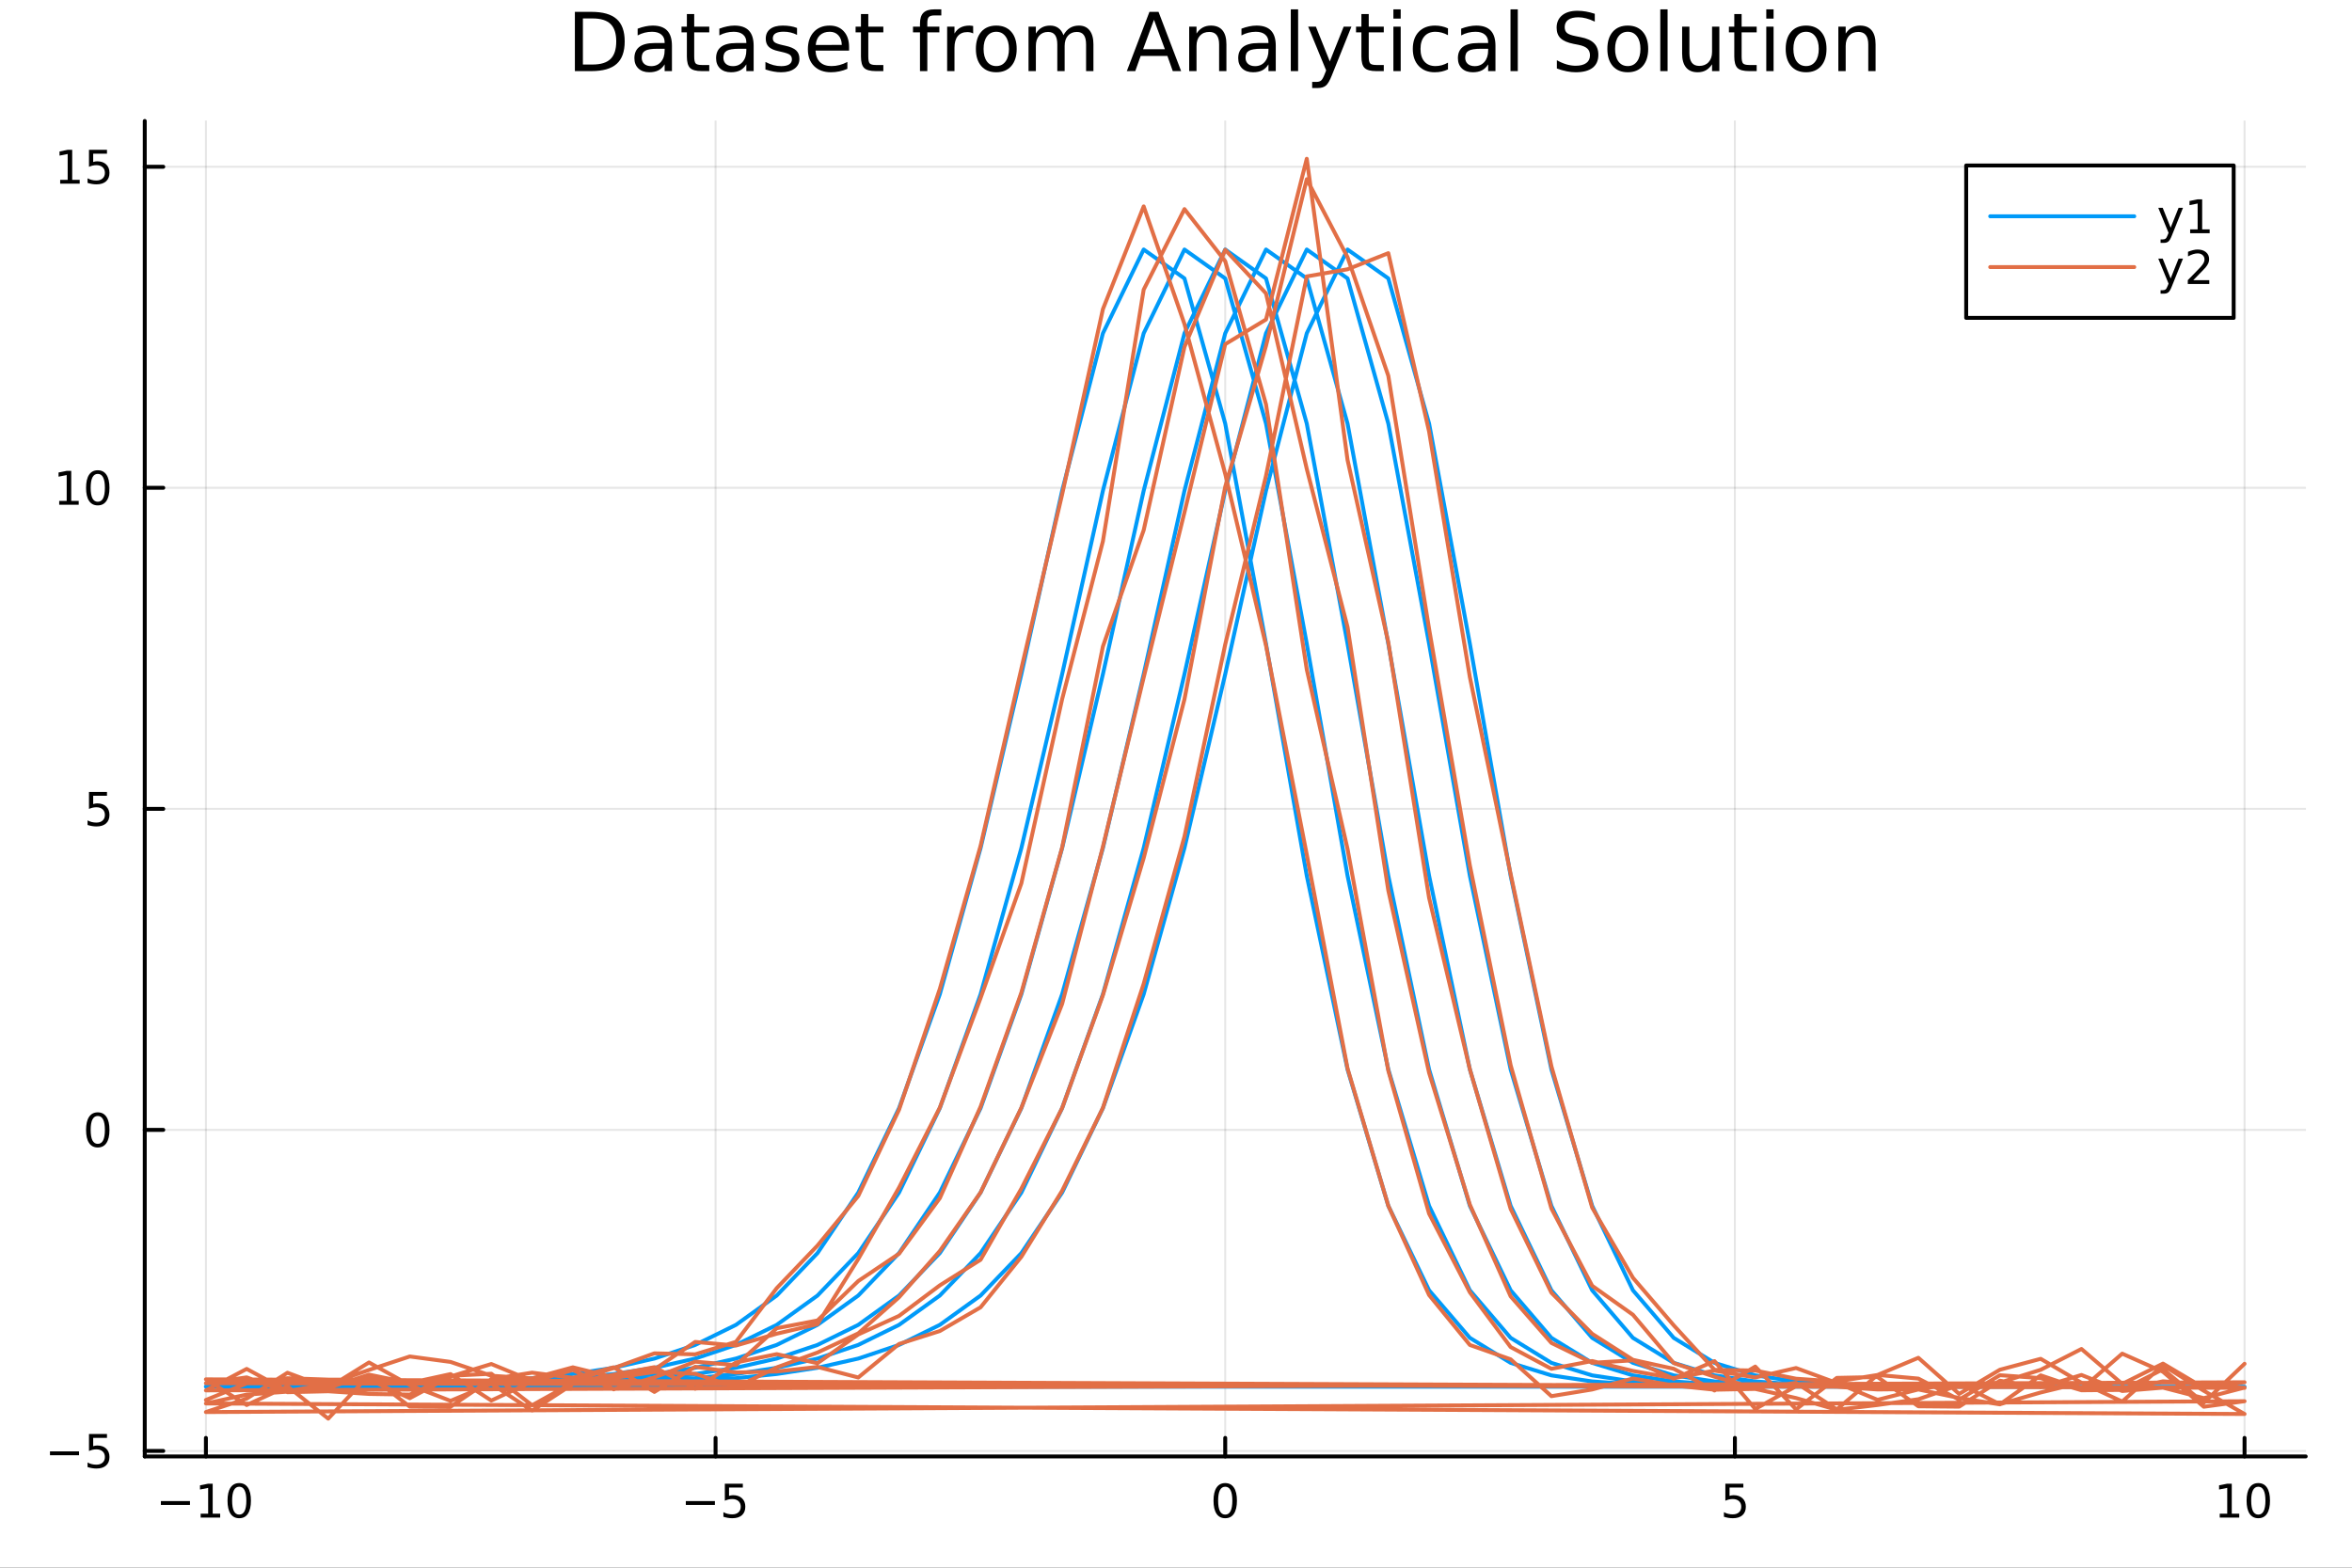 <?xml version="1.0" encoding="utf-8"?>
<svg xmlns="http://www.w3.org/2000/svg" xmlns:xlink="http://www.w3.org/1999/xlink" width="600" height="400" viewBox="0 0 2400 1600">
<rect x="0" y="0" width="2400" height="1600" fill="#333333" stroke="none"/>
<defs>
  <clipPath id="clip750">
    <rect x="0" y="0" width="2400" height="1600"/>
  </clipPath>
</defs>
<path clip-path="url(#clip750)" d="M0 1600 L2400 1600 L2400 0 L0 0  Z" fill="#ffffff" fill-rule="evenodd" fill-opacity="1"/>
<defs>
  <clipPath id="clip751">
    <rect x="480" y="0" width="1681" height="1600"/>
  </clipPath>
</defs>
<path clip-path="url(#clip750)" d="M147.709 1486.45 L2352.76 1486.45 L2352.76 123.472 L147.709 123.472  Z" fill="#ffffff" fill-rule="evenodd" fill-opacity="1"/>
<defs>
  <clipPath id="clip752">
    <rect x="147" y="123" width="2206" height="1364"/>
  </clipPath>
</defs>
<polyline clip-path="url(#clip752)" style="stroke:#000000; stroke-linecap:round; stroke-linejoin:round; stroke-width:2; stroke-opacity:0.1; fill:none" points="210.116,1486.45 210.116,123.472 "/>
<polyline clip-path="url(#clip752)" style="stroke:#000000; stroke-linecap:round; stroke-linejoin:round; stroke-width:2; stroke-opacity:0.1; fill:none" points="730.175,1486.45 730.175,123.472 "/>
<polyline clip-path="url(#clip752)" style="stroke:#000000; stroke-linecap:round; stroke-linejoin:round; stroke-width:2; stroke-opacity:0.1; fill:none" points="1250.23,1486.45 1250.23,123.472 "/>
<polyline clip-path="url(#clip752)" style="stroke:#000000; stroke-linecap:round; stroke-linejoin:round; stroke-width:2; stroke-opacity:0.1; fill:none" points="1770.29,1486.45 1770.29,123.472 "/>
<polyline clip-path="url(#clip752)" style="stroke:#000000; stroke-linecap:round; stroke-linejoin:round; stroke-width:2; stroke-opacity:0.1; fill:none" points="2290.35,1486.45 2290.35,123.472 "/>
<polyline clip-path="url(#clip750)" style="stroke:#000000; stroke-linecap:round; stroke-linejoin:round; stroke-width:4; stroke-opacity:1; fill:none" points="147.709,1486.45 2352.76,1486.45 "/>
<polyline clip-path="url(#clip750)" style="stroke:#000000; stroke-linecap:round; stroke-linejoin:round; stroke-width:4; stroke-opacity:1; fill:none" points="210.116,1486.45 210.116,1467.55 "/>
<polyline clip-path="url(#clip750)" style="stroke:#000000; stroke-linecap:round; stroke-linejoin:round; stroke-width:4; stroke-opacity:1; fill:none" points="730.175,1486.45 730.175,1467.55 "/>
<polyline clip-path="url(#clip750)" style="stroke:#000000; stroke-linecap:round; stroke-linejoin:round; stroke-width:4; stroke-opacity:1; fill:none" points="1250.23,1486.45 1250.23,1467.55 "/>
<polyline clip-path="url(#clip750)" style="stroke:#000000; stroke-linecap:round; stroke-linejoin:round; stroke-width:4; stroke-opacity:1; fill:none" points="1770.29,1486.45 1770.29,1467.55 "/>
<polyline clip-path="url(#clip750)" style="stroke:#000000; stroke-linecap:round; stroke-linejoin:round; stroke-width:4; stroke-opacity:1; fill:none" points="2290.35,1486.45 2290.35,1467.55 "/>
<path clip-path="url(#clip750)" d="M164.179 1532.02 L193.855 1532.02 L193.855 1535.95 L164.179 1535.95 L164.179 1532.02 Z" fill="#000000" fill-rule="nonzero" fill-opacity="1" /><path clip-path="url(#clip750)" d="M204.758 1544.91 L212.396 1544.91 L212.396 1518.55 L204.086 1520.21 L204.086 1515.95 L212.35 1514.29 L217.026 1514.29 L217.026 1544.91 L224.665 1544.91 L224.665 1548.85 L204.758 1548.85 L204.758 1544.91 Z" fill="#000000" fill-rule="nonzero" fill-opacity="1" /><path clip-path="url(#clip750)" d="M244.109 1517.37 Q240.498 1517.37 238.669 1520.93 Q236.864 1524.47 236.864 1531.6 Q236.864 1538.71 238.669 1542.27 Q240.498 1545.82 244.109 1545.82 Q247.743 1545.82 249.549 1542.27 Q251.378 1538.71 251.378 1531.6 Q251.378 1524.47 249.549 1520.93 Q247.743 1517.37 244.109 1517.37 M244.109 1513.66 Q249.919 1513.66 252.975 1518.27 Q256.054 1522.85 256.054 1531.6 Q256.054 1540.33 252.975 1544.94 Q249.919 1549.52 244.109 1549.52 Q238.299 1549.52 235.22 1544.94 Q232.165 1540.33 232.165 1531.6 Q232.165 1522.85 235.22 1518.27 Q238.299 1513.66 244.109 1513.66 Z" fill="#000000" fill-rule="nonzero" fill-opacity="1" /><path clip-path="url(#clip750)" d="M699.816 1532.02 L729.492 1532.02 L729.492 1535.95 L699.816 1535.95 L699.816 1532.02 Z" fill="#000000" fill-rule="nonzero" fill-opacity="1" /><path clip-path="url(#clip750)" d="M739.63 1514.29 L757.987 1514.29 L757.987 1518.22 L743.913 1518.22 L743.913 1526.7 Q744.931 1526.35 745.95 1526.19 Q746.968 1526 747.987 1526 Q753.774 1526 757.154 1529.17 Q760.533 1532.34 760.533 1537.76 Q760.533 1543.34 757.061 1546.44 Q753.589 1549.52 747.269 1549.52 Q745.093 1549.52 742.825 1549.15 Q740.58 1548.78 738.172 1548.04 L738.172 1543.34 Q740.255 1544.47 742.478 1545.03 Q744.7 1545.58 747.177 1545.58 Q751.181 1545.58 753.519 1543.48 Q755.857 1541.37 755.857 1537.76 Q755.857 1534.15 753.519 1532.04 Q751.181 1529.94 747.177 1529.94 Q745.302 1529.94 743.427 1530.35 Q741.575 1530.77 739.63 1531.65 L739.63 1514.29 Z" fill="#000000" fill-rule="nonzero" fill-opacity="1" /><path clip-path="url(#clip750)" d="M1250.23 1517.37 Q1246.62 1517.37 1244.79 1520.93 Q1242.99 1524.47 1242.99 1531.6 Q1242.99 1538.71 1244.79 1542.27 Q1246.62 1545.82 1250.23 1545.82 Q1253.87 1545.82 1255.67 1542.27 Q1257.5 1538.71 1257.5 1531.6 Q1257.5 1524.47 1255.67 1520.93 Q1253.87 1517.37 1250.23 1517.37 M1250.23 1513.66 Q1256.04 1513.66 1259.1 1518.27 Q1262.18 1522.85 1262.18 1531.6 Q1262.18 1540.33 1259.1 1544.94 Q1256.04 1549.52 1250.23 1549.52 Q1244.42 1549.52 1241.34 1544.94 Q1238.29 1540.33 1238.29 1531.6 Q1238.29 1522.85 1241.34 1518.27 Q1244.42 1513.66 1250.23 1513.66 Z" fill="#000000" fill-rule="nonzero" fill-opacity="1" /><path clip-path="url(#clip750)" d="M1760.57 1514.29 L1778.93 1514.29 L1778.93 1518.22 L1764.85 1518.22 L1764.85 1526.7 Q1765.87 1526.35 1766.89 1526.19 Q1767.91 1526 1768.93 1526 Q1774.71 1526 1778.09 1529.17 Q1781.47 1532.34 1781.47 1537.76 Q1781.47 1543.34 1778 1546.44 Q1774.53 1549.52 1768.21 1549.52 Q1766.03 1549.52 1763.76 1549.15 Q1761.52 1548.78 1759.11 1548.04 L1759.11 1543.34 Q1761.19 1544.47 1763.42 1545.03 Q1765.64 1545.58 1768.11 1545.58 Q1772.12 1545.58 1774.46 1543.48 Q1776.8 1541.37 1776.8 1537.76 Q1776.8 1534.15 1774.46 1532.04 Q1772.12 1529.94 1768.11 1529.94 Q1766.24 1529.94 1764.36 1530.35 Q1762.51 1530.77 1760.57 1531.65 L1760.57 1514.29 Z" fill="#000000" fill-rule="nonzero" fill-opacity="1" /><path clip-path="url(#clip750)" d="M2265.04 1544.91 L2272.68 1544.91 L2272.68 1518.55 L2264.37 1520.21 L2264.37 1515.95 L2272.63 1514.29 L2277.31 1514.29 L2277.31 1544.91 L2284.94 1544.91 L2284.94 1548.85 L2265.04 1548.85 L2265.04 1544.91 Z" fill="#000000" fill-rule="nonzero" fill-opacity="1" /><path clip-path="url(#clip750)" d="M2304.39 1517.37 Q2300.78 1517.37 2298.95 1520.93 Q2297.14 1524.47 2297.14 1531.6 Q2297.14 1538.71 2298.95 1542.27 Q2300.78 1545.82 2304.39 1545.82 Q2308.02 1545.82 2309.83 1542.27 Q2311.66 1538.71 2311.66 1531.6 Q2311.66 1524.47 2309.83 1520.93 Q2308.02 1517.37 2304.39 1517.37 M2304.39 1513.66 Q2310.2 1513.66 2313.25 1518.27 Q2316.33 1522.85 2316.33 1531.6 Q2316.33 1540.33 2313.25 1544.94 Q2310.2 1549.52 2304.39 1549.52 Q2298.58 1549.52 2295.5 1544.94 Q2292.44 1540.33 2292.44 1531.6 Q2292.44 1522.85 2295.5 1518.27 Q2298.58 1513.66 2304.39 1513.66 Z" fill="#000000" fill-rule="nonzero" fill-opacity="1" /><polyline clip-path="url(#clip752)" style="stroke:#000000; stroke-linecap:round; stroke-linejoin:round; stroke-width:2; stroke-opacity:0.1; fill:none" points="147.709,1480.85 2352.76,1480.85 "/>
<polyline clip-path="url(#clip752)" style="stroke:#000000; stroke-linecap:round; stroke-linejoin:round; stroke-width:2; stroke-opacity:0.1; fill:none" points="147.709,1153.18 2352.76,1153.18 "/>
<polyline clip-path="url(#clip752)" style="stroke:#000000; stroke-linecap:round; stroke-linejoin:round; stroke-width:2; stroke-opacity:0.1; fill:none" points="147.709,825.521 2352.76,825.521 "/>
<polyline clip-path="url(#clip752)" style="stroke:#000000; stroke-linecap:round; stroke-linejoin:round; stroke-width:2; stroke-opacity:0.1; fill:none" points="147.709,497.857 2352.76,497.857 "/>
<polyline clip-path="url(#clip752)" style="stroke:#000000; stroke-linecap:round; stroke-linejoin:round; stroke-width:2; stroke-opacity:0.1; fill:none" points="147.709,170.193 2352.76,170.193 "/>
<polyline clip-path="url(#clip750)" style="stroke:#000000; stroke-linecap:round; stroke-linejoin:round; stroke-width:4; stroke-opacity:1; fill:none" points="147.709,1486.45 147.709,123.472 "/>
<polyline clip-path="url(#clip750)" style="stroke:#000000; stroke-linecap:round; stroke-linejoin:round; stroke-width:4; stroke-opacity:1; fill:none" points="147.709,1480.85 166.607,1480.85 "/>
<polyline clip-path="url(#clip750)" style="stroke:#000000; stroke-linecap:round; stroke-linejoin:round; stroke-width:4; stroke-opacity:1; fill:none" points="147.709,1153.18 166.607,1153.18 "/>
<polyline clip-path="url(#clip750)" style="stroke:#000000; stroke-linecap:round; stroke-linejoin:round; stroke-width:4; stroke-opacity:1; fill:none" points="147.709,825.521 166.607,825.521 "/>
<polyline clip-path="url(#clip750)" style="stroke:#000000; stroke-linecap:round; stroke-linejoin:round; stroke-width:4; stroke-opacity:1; fill:none" points="147.709,497.857 166.607,497.857 "/>
<polyline clip-path="url(#clip750)" style="stroke:#000000; stroke-linecap:round; stroke-linejoin:round; stroke-width:4; stroke-opacity:1; fill:none" points="147.709,170.193 166.607,170.193 "/>
<path clip-path="url(#clip750)" d="M50.992 1481.3 L80.668 1481.3 L80.668 1485.23 L50.992 1485.23 L50.992 1481.3 Z" fill="#000000" fill-rule="nonzero" fill-opacity="1" /><path clip-path="url(#clip750)" d="M90.807 1463.57 L109.163 1463.57 L109.163 1467.5 L95.089 1467.5 L95.089 1475.98 Q96.108 1475.63 97.126 1475.47 Q98.145 1475.28 99.163 1475.28 Q104.95 1475.28 108.33 1478.45 Q111.709 1481.62 111.709 1487.04 Q111.709 1492.62 108.237 1495.72 Q104.765 1498.8 98.446 1498.8 Q96.27 1498.8 94.001 1498.43 Q91.756 1498.06 89.348 1497.32 L89.348 1492.62 Q91.432 1493.75 93.654 1494.31 Q95.876 1494.86 98.353 1494.86 Q102.358 1494.86 104.696 1492.76 Q107.033 1490.65 107.033 1487.04 Q107.033 1483.43 104.696 1481.32 Q102.358 1479.22 98.353 1479.22 Q96.478 1479.22 94.603 1479.63 Q92.751 1480.05 90.807 1480.93 L90.807 1463.57 Z" fill="#000000" fill-rule="nonzero" fill-opacity="1" /><path clip-path="url(#clip750)" d="M99.765 1138.98 Q96.154 1138.98 94.325 1142.55 Q92.52 1146.09 92.52 1153.22 Q92.52 1160.33 94.325 1163.89 Q96.154 1167.43 99.765 1167.43 Q103.399 1167.43 105.205 1163.89 Q107.033 1160.33 107.033 1153.22 Q107.033 1146.09 105.205 1142.55 Q103.399 1138.98 99.765 1138.98 M99.765 1135.28 Q105.575 1135.28 108.631 1139.89 Q111.709 1144.47 111.709 1153.22 Q111.709 1161.95 108.631 1166.55 Q105.575 1171.14 99.765 1171.14 Q93.955 1171.14 90.876 1166.55 Q87.821 1161.95 87.821 1153.22 Q87.821 1144.47 90.876 1139.89 Q93.955 1135.28 99.765 1135.28 Z" fill="#000000" fill-rule="nonzero" fill-opacity="1" /><path clip-path="url(#clip750)" d="M90.807 808.241 L109.163 808.241 L109.163 812.176 L95.089 812.176 L95.089 820.648 Q96.108 820.301 97.126 820.139 Q98.145 819.954 99.163 819.954 Q104.95 819.954 108.33 823.125 Q111.709 826.296 111.709 831.713 Q111.709 837.291 108.237 840.393 Q104.765 843.472 98.446 843.472 Q96.27 843.472 94.001 843.102 Q91.756 842.731 89.348 841.99 L89.348 837.291 Q91.432 838.426 93.654 838.981 Q95.876 839.537 98.353 839.537 Q102.358 839.537 104.696 837.43 Q107.033 835.324 107.033 831.713 Q107.033 828.102 104.696 825.995 Q102.358 823.889 98.353 823.889 Q96.478 823.889 94.603 824.305 Q92.751 824.722 90.807 825.602 L90.807 808.241 Z" fill="#000000" fill-rule="nonzero" fill-opacity="1" /><path clip-path="url(#clip750)" d="M60.413 511.202 L68.052 511.202 L68.052 484.836 L59.742 486.503 L59.742 482.244 L68.006 480.577 L72.682 480.577 L72.682 511.202 L80.321 511.202 L80.321 515.137 L60.413 515.137 L60.413 511.202 Z" fill="#000000" fill-rule="nonzero" fill-opacity="1" /><path clip-path="url(#clip750)" d="M99.765 483.656 Q96.154 483.656 94.325 487.22 Q92.52 490.762 92.52 497.892 Q92.52 504.998 94.325 508.563 Q96.154 512.105 99.765 512.105 Q103.399 512.105 105.205 508.563 Q107.033 504.998 107.033 497.892 Q107.033 490.762 105.205 487.22 Q103.399 483.656 99.765 483.656 M99.765 479.952 Q105.575 479.952 108.631 484.558 Q111.709 489.142 111.709 497.892 Q111.709 506.618 108.631 511.225 Q105.575 515.808 99.765 515.808 Q93.955 515.808 90.876 511.225 Q87.821 506.618 87.821 497.892 Q87.821 489.142 90.876 484.558 Q93.955 479.952 99.765 479.952 Z" fill="#000000" fill-rule="nonzero" fill-opacity="1" /><path clip-path="url(#clip750)" d="M61.409 183.538 L69.048 183.538 L69.048 157.172 L60.737 158.839 L60.737 154.58 L69.001 152.913 L73.677 152.913 L73.677 183.538 L81.316 183.538 L81.316 187.473 L61.409 187.473 L61.409 183.538 Z" fill="#000000" fill-rule="nonzero" fill-opacity="1" /><path clip-path="url(#clip750)" d="M90.807 152.913 L109.163 152.913 L109.163 156.848 L95.089 156.848 L95.089 165.32 Q96.108 164.973 97.126 164.811 Q98.145 164.626 99.163 164.626 Q104.95 164.626 108.33 167.797 Q111.709 170.969 111.709 176.385 Q111.709 181.964 108.237 185.066 Q104.765 188.144 98.446 188.144 Q96.27 188.144 94.001 187.774 Q91.756 187.404 89.348 186.663 L89.348 181.964 Q91.432 183.098 93.654 183.654 Q95.876 184.209 98.353 184.209 Q102.358 184.209 104.696 182.103 Q107.033 179.996 107.033 176.385 Q107.033 172.774 104.696 170.668 Q102.358 168.561 98.353 168.561 Q96.478 168.561 94.603 168.978 Q92.751 169.395 90.807 170.274 L90.807 152.913 Z" fill="#000000" fill-rule="nonzero" fill-opacity="1" /><path clip-path="url(#clip750)" d="M594.796 18.82 L594.796 65.852 L604.681 65.852 Q617.198 65.852 622.991 60.18 Q628.824 54.509 628.824 42.275 Q628.824 30.122 622.991 24.492 Q617.198 18.82 604.681 18.82 L594.796 18.82 M586.614 12.096 L603.425 12.096 Q621.006 12.096 629.229 19.428 Q637.452 26.72 637.452 42.275 Q637.452 57.912 629.189 65.244 Q620.925 72.576 603.425 72.576 L586.614 72.576 L586.614 12.096 Z" fill="#000000" fill-rule="nonzero" fill-opacity="1" /><path clip-path="url(#clip750)" d="M670.791 49.769 Q661.758 49.769 658.274 51.835 Q654.79 53.901 654.79 58.884 Q654.79 62.854 657.383 65.203 Q660.016 67.512 664.512 67.512 Q670.71 67.512 674.437 63.137 Q678.204 58.722 678.204 51.43 L678.204 49.769 L670.791 49.769 M685.658 46.691 L685.658 72.576 L678.204 72.576 L678.204 65.689 Q675.652 69.821 671.845 71.806 Q668.037 73.751 662.527 73.751 Q655.56 73.751 651.428 69.862 Q647.337 65.933 647.337 59.37 Q647.337 51.714 652.441 47.825 Q657.585 43.936 667.753 43.936 L678.204 43.936 L678.204 43.207 Q678.204 38.062 674.802 35.267 Q671.439 32.431 665.323 32.431 Q661.434 32.431 657.747 33.363 Q654.061 34.295 650.658 36.158 L650.658 29.272 Q654.75 27.692 658.598 26.922 Q662.446 26.112 666.092 26.112 Q675.936 26.112 680.797 31.216 Q685.658 36.32 685.658 46.691 Z" fill="#000000" fill-rule="nonzero" fill-opacity="1" /><path clip-path="url(#clip750)" d="M708.384 14.324 L708.384 27.206 L723.737 27.206 L723.737 32.999 L708.384 32.999 L708.384 57.628 Q708.384 63.178 709.883 64.758 Q711.422 66.338 716.08 66.338 L723.737 66.338 L723.737 72.576 L716.08 72.576 Q707.452 72.576 704.171 69.376 Q700.89 66.135 700.89 57.628 L700.89 32.999 L695.421 32.999 L695.421 27.206 L700.89 27.206 L700.89 14.324 L708.384 14.324 Z" fill="#000000" fill-rule="nonzero" fill-opacity="1" /><path clip-path="url(#clip750)" d="M754.159 49.769 Q745.125 49.769 741.642 51.835 Q738.158 53.901 738.158 58.884 Q738.158 62.854 740.75 65.203 Q743.384 67.512 747.88 67.512 Q754.078 67.512 757.805 63.137 Q761.572 58.722 761.572 51.43 L761.572 49.769 L754.159 49.769 M769.026 46.691 L769.026 72.576 L761.572 72.576 L761.572 65.689 Q759.02 69.821 755.212 71.806 Q751.404 73.751 745.895 73.751 Q738.928 73.751 734.796 69.862 Q730.704 65.933 730.704 59.37 Q730.704 51.714 735.808 47.825 Q740.953 43.936 751.121 43.936 L761.572 43.936 L761.572 43.207 Q761.572 38.062 758.169 35.267 Q754.807 32.431 748.69 32.431 Q744.801 32.431 741.115 33.363 Q737.429 34.295 734.026 36.158 L734.026 29.272 Q738.117 27.692 741.966 26.922 Q745.814 26.112 749.46 26.112 Q759.304 26.112 764.165 31.216 Q769.026 36.32 769.026 46.691 Z" fill="#000000" fill-rule="nonzero" fill-opacity="1" /><path clip-path="url(#clip750)" d="M813.302 28.543 L813.302 35.591 Q810.142 33.971 806.74 33.161 Q803.337 32.35 799.691 32.35 Q794.141 32.35 791.346 34.052 Q788.592 35.753 788.592 39.156 Q788.592 41.749 790.577 43.248 Q792.561 44.706 798.557 46.043 L801.109 46.61 Q809.049 48.311 812.37 51.43 Q815.733 54.509 815.733 60.059 Q815.733 66.378 810.71 70.064 Q805.727 73.751 796.977 73.751 Q793.331 73.751 789.361 73.022 Q785.432 72.333 781.057 70.915 L781.057 63.218 Q785.189 65.365 789.199 66.459 Q793.21 67.512 797.139 67.512 Q802.405 67.512 805.241 65.73 Q808.076 63.907 808.076 60.626 Q808.076 57.588 806.01 55.967 Q803.985 54.347 797.058 52.848 L794.465 52.24 Q787.538 50.782 784.46 47.785 Q781.381 44.746 781.381 39.48 Q781.381 33.08 785.918 29.596 Q790.455 26.112 798.8 26.112 Q802.932 26.112 806.578 26.72 Q810.223 27.327 813.302 28.543 Z" fill="#000000" fill-rule="nonzero" fill-opacity="1" /><path clip-path="url(#clip750)" d="M866.409 48.028 L866.409 51.673 L832.139 51.673 Q832.625 59.37 836.757 63.421 Q840.929 67.431 848.342 67.431 Q852.636 67.431 856.647 66.378 Q860.698 65.325 864.668 63.218 L864.668 70.267 Q860.657 71.968 856.444 72.86 Q852.231 73.751 847.897 73.751 Q837.04 73.751 830.68 67.431 Q824.361 61.112 824.361 50.337 Q824.361 39.197 830.356 32.675 Q836.392 26.112 846.601 26.112 Q855.756 26.112 861.062 32.026 Q866.409 37.9 866.409 48.028 M858.956 45.84 Q858.875 39.723 855.513 36.077 Q852.191 32.431 846.682 32.431 Q840.443 32.431 836.676 35.956 Q832.949 39.48 832.382 45.88 L858.956 45.84 Z" fill="#000000" fill-rule="nonzero" fill-opacity="1" /><path clip-path="url(#clip750)" d="M886.016 14.324 L886.016 27.206 L901.369 27.206 L901.369 32.999 L886.016 32.999 L886.016 57.628 Q886.016 63.178 887.515 64.758 Q889.054 66.338 893.713 66.338 L901.369 66.338 L901.369 72.576 L893.713 72.576 Q885.084 72.576 881.803 69.376 Q878.522 66.135 878.522 57.628 L878.522 32.999 L873.053 32.999 L873.053 27.206 L878.522 27.206 L878.522 14.324 L886.016 14.324 Z" fill="#000000" fill-rule="nonzero" fill-opacity="1" /><path clip-path="url(#clip750)" d="M960.512 9.544 L960.512 15.742 L953.382 15.742 Q949.372 15.742 947.792 17.362 Q946.253 18.983 946.253 23.195 L946.253 27.206 L958.527 27.206 L958.527 32.999 L946.253 32.999 L946.253 72.576 L938.759 72.576 L938.759 32.999 L931.629 32.999 L931.629 27.206 L938.759 27.206 L938.759 24.046 Q938.759 16.471 942.283 13.028 Q945.807 9.544 953.463 9.544 L960.512 9.544 Z" fill="#000000" fill-rule="nonzero" fill-opacity="1" /><path clip-path="url(#clip750)" d="M993.041 34.173 Q991.785 33.444 990.286 33.12 Q988.828 32.756 987.045 32.756 Q980.726 32.756 977.323 36.888 Q973.961 40.979 973.961 48.676 L973.961 72.576 L966.467 72.576 L966.467 27.206 L973.961 27.206 L973.961 34.254 Q976.311 30.122 980.078 28.138 Q983.845 26.112 989.233 26.112 Q990.003 26.112 990.934 26.234 Q991.866 26.315 993 26.517 L993.041 34.173 Z" fill="#000000" fill-rule="nonzero" fill-opacity="1" /><path clip-path="url(#clip750)" d="M1016.62 32.431 Q1010.62 32.431 1007.14 37.131 Q1003.65 41.789 1003.65 49.931 Q1003.65 58.074 1007.1 62.773 Q1010.58 67.431 1016.62 67.431 Q1022.57 67.431 1026.06 62.732 Q1029.54 58.033 1029.54 49.931 Q1029.54 41.87 1026.06 37.171 Q1022.57 32.431 1016.62 32.431 M1016.62 26.112 Q1026.34 26.112 1031.89 32.431 Q1037.44 38.751 1037.44 49.931 Q1037.44 61.071 1031.89 67.431 Q1026.34 73.751 1016.62 73.751 Q1006.85 73.751 1001.3 67.431 Q995.795 61.071 995.795 49.931 Q995.795 38.751 1001.3 32.431 Q1006.85 26.112 1016.62 26.112 Z" fill="#000000" fill-rule="nonzero" fill-opacity="1" /><path clip-path="url(#clip750)" d="M1085.12 35.915 Q1087.91 30.892 1091.8 28.502 Q1095.69 26.112 1100.96 26.112 Q1108.05 26.112 1111.89 31.095 Q1115.74 36.037 1115.74 45.192 L1115.74 72.576 L1108.25 72.576 L1108.25 45.435 Q1108.25 38.913 1105.94 35.753 Q1103.63 32.594 1098.89 32.594 Q1093.1 32.594 1089.74 36.442 Q1086.37 40.29 1086.37 46.934 L1086.37 72.576 L1078.88 72.576 L1078.88 45.435 Q1078.88 38.873 1076.57 35.753 Q1074.26 32.594 1069.44 32.594 Q1063.73 32.594 1060.37 36.482 Q1057 40.331 1057 46.934 L1057 72.576 L1049.51 72.576 L1049.51 27.206 L1057 27.206 L1057 34.254 Q1059.56 30.082 1063.12 28.097 Q1066.69 26.112 1071.59 26.112 Q1076.53 26.112 1079.97 28.624 Q1083.46 31.135 1085.12 35.915 Z" fill="#000000" fill-rule="nonzero" fill-opacity="1" /><path clip-path="url(#clip750)" d="M1177.52 20.157 L1166.42 50.255 L1188.66 50.255 L1177.52 20.157 M1172.9 12.096 L1182.18 12.096 L1205.23 72.576 L1196.72 72.576 L1191.21 57.061 L1163.95 57.061 L1158.44 72.576 L1149.81 72.576 L1172.9 12.096 Z" fill="#000000" fill-rule="nonzero" fill-opacity="1" /><path clip-path="url(#clip750)" d="M1251.45 45.192 L1251.45 72.576 L1243.99 72.576 L1243.99 45.435 Q1243.99 38.994 1241.48 35.794 Q1238.97 32.594 1233.95 32.594 Q1227.91 32.594 1224.43 36.442 Q1220.94 40.29 1220.94 46.934 L1220.94 72.576 L1213.45 72.576 L1213.45 27.206 L1220.94 27.206 L1220.94 34.254 Q1223.62 30.163 1227.22 28.138 Q1230.87 26.112 1235.61 26.112 Q1243.43 26.112 1247.44 30.973 Q1251.45 35.794 1251.45 45.192 Z" fill="#000000" fill-rule="nonzero" fill-opacity="1" /><path clip-path="url(#clip750)" d="M1286.93 49.769 Q1277.9 49.769 1274.42 51.835 Q1270.93 53.901 1270.93 58.884 Q1270.93 62.854 1273.53 65.203 Q1276.16 67.512 1280.65 67.512 Q1286.85 67.512 1290.58 63.137 Q1294.35 58.722 1294.35 51.43 L1294.35 49.769 L1286.93 49.769 M1301.8 46.691 L1301.8 72.576 L1294.35 72.576 L1294.35 65.689 Q1291.79 69.821 1287.99 71.806 Q1284.18 73.751 1278.67 73.751 Q1271.7 73.751 1267.57 69.862 Q1263.48 65.933 1263.48 59.37 Q1263.48 51.714 1268.58 47.825 Q1273.73 43.936 1283.9 43.936 L1294.35 43.936 L1294.35 43.207 Q1294.35 38.062 1290.94 35.267 Q1287.58 32.431 1281.47 32.431 Q1277.58 32.431 1273.89 33.363 Q1270.2 34.295 1266.8 36.158 L1266.8 29.272 Q1270.89 27.692 1274.74 26.922 Q1278.59 26.112 1282.23 26.112 Q1292.08 26.112 1296.94 31.216 Q1301.8 36.32 1301.8 46.691 Z" fill="#000000" fill-rule="nonzero" fill-opacity="1" /><path clip-path="url(#clip750)" d="M1317.15 9.544 L1324.61 9.544 L1324.61 72.576 L1317.15 72.576 L1317.15 9.544 Z" fill="#000000" fill-rule="nonzero" fill-opacity="1" /><path clip-path="url(#clip750)" d="M1359.08 76.789 Q1355.92 84.891 1352.92 87.362 Q1349.93 89.833 1344.9 89.833 L1338.95 89.833 L1338.95 83.594 L1343.32 83.594 Q1346.4 83.594 1348.1 82.136 Q1349.8 80.678 1351.87 75.25 L1353.21 71.847 L1334.86 27.206 L1342.76 27.206 L1356.93 62.692 L1371.11 27.206 L1379.01 27.206 L1359.08 76.789 Z" fill="#000000" fill-rule="nonzero" fill-opacity="1" /><path clip-path="url(#clip750)" d="M1396.67 14.324 L1396.67 27.206 L1412.03 27.206 L1412.03 32.999 L1396.67 32.999 L1396.67 57.628 Q1396.67 63.178 1398.17 64.758 Q1399.71 66.338 1404.37 66.338 L1412.03 66.338 L1412.03 72.576 L1404.37 72.576 Q1395.74 72.576 1392.46 69.376 Q1389.18 66.135 1389.18 57.628 L1389.18 32.999 L1383.71 32.999 L1383.71 27.206 L1389.18 27.206 L1389.18 14.324 L1396.67 14.324 Z" fill="#000000" fill-rule="nonzero" fill-opacity="1" /><path clip-path="url(#clip750)" d="M1421.83 27.206 L1429.28 27.206 L1429.28 72.576 L1421.83 72.576 L1421.83 27.206 M1421.83 9.544 L1429.28 9.544 L1429.28 18.983 L1421.83 18.983 L1421.83 9.544 Z" fill="#000000" fill-rule="nonzero" fill-opacity="1" /><path clip-path="url(#clip750)" d="M1477.53 28.948 L1477.53 35.915 Q1474.37 34.173 1471.17 33.323 Q1468.01 32.431 1464.77 32.431 Q1457.52 32.431 1453.51 37.05 Q1449.5 41.627 1449.5 49.931 Q1449.5 58.236 1453.51 62.854 Q1457.52 67.431 1464.77 67.431 Q1468.01 67.431 1471.17 66.581 Q1474.37 65.689 1477.53 63.948 L1477.53 70.834 Q1474.41 72.292 1471.05 73.022 Q1467.73 73.751 1463.96 73.751 Q1453.71 73.751 1447.67 67.31 Q1441.64 60.869 1441.64 49.931 Q1441.64 38.832 1447.71 32.472 Q1453.83 26.112 1464.44 26.112 Q1467.89 26.112 1471.17 26.841 Q1474.45 27.53 1477.53 28.948 Z" fill="#000000" fill-rule="nonzero" fill-opacity="1" /><path clip-path="url(#clip750)" d="M1511.11 49.769 Q1502.08 49.769 1498.59 51.835 Q1495.11 53.901 1495.11 58.884 Q1495.11 62.854 1497.7 65.203 Q1500.34 67.512 1504.83 67.512 Q1511.03 67.512 1514.76 63.137 Q1518.52 58.722 1518.52 51.43 L1518.52 49.769 L1511.11 49.769 M1525.98 46.691 L1525.98 72.576 L1518.52 72.576 L1518.52 65.689 Q1515.97 69.821 1512.16 71.806 Q1508.36 73.751 1502.85 73.751 Q1495.88 73.751 1491.75 69.862 Q1487.66 65.933 1487.66 59.37 Q1487.66 51.714 1492.76 47.825 Q1497.9 43.936 1508.07 43.936 L1518.52 43.936 L1518.52 43.207 Q1518.52 38.062 1515.12 35.267 Q1511.76 32.431 1505.64 32.431 Q1501.75 32.431 1498.07 33.363 Q1494.38 34.295 1490.98 36.158 L1490.98 29.272 Q1495.07 27.692 1498.92 26.922 Q1502.77 26.112 1506.41 26.112 Q1516.26 26.112 1521.12 31.216 Q1525.98 36.32 1525.98 46.691 Z" fill="#000000" fill-rule="nonzero" fill-opacity="1" /><path clip-path="url(#clip750)" d="M1541.33 9.544 L1548.78 9.544 L1548.78 72.576 L1541.33 72.576 L1541.33 9.544 Z" fill="#000000" fill-rule="nonzero" fill-opacity="1" /><path clip-path="url(#clip750)" d="M1627.33 14.081 L1627.33 22.061 Q1622.67 19.833 1618.54 18.739 Q1614.41 17.646 1610.56 17.646 Q1603.88 17.646 1600.23 20.238 Q1596.63 22.831 1596.63 27.611 Q1596.63 31.621 1599.02 33.687 Q1601.45 35.713 1608.17 36.969 L1613.11 37.981 Q1622.27 39.723 1626.6 44.139 Q1630.98 48.514 1630.98 55.886 Q1630.98 64.677 1625.06 69.214 Q1619.19 73.751 1607.81 73.751 Q1603.51 73.751 1598.65 72.778 Q1593.83 71.806 1588.65 69.902 L1588.65 61.477 Q1593.63 64.272 1598.41 65.689 Q1603.19 67.107 1607.81 67.107 Q1614.81 67.107 1618.62 64.353 Q1622.43 61.598 1622.43 56.494 Q1622.43 52.038 1619.68 49.526 Q1616.96 47.015 1610.72 45.759 L1605.74 44.787 Q1596.58 42.964 1592.49 39.075 Q1588.4 35.186 1588.4 28.259 Q1588.4 20.238 1594.03 15.62 Q1599.7 11.002 1609.63 11.002 Q1613.88 11.002 1618.3 11.772 Q1622.71 12.542 1627.33 14.081 Z" fill="#000000" fill-rule="nonzero" fill-opacity="1" /><path clip-path="url(#clip750)" d="M1660.99 32.431 Q1655 32.431 1651.52 37.131 Q1648.03 41.789 1648.03 49.931 Q1648.03 58.074 1651.47 62.773 Q1654.96 67.431 1660.99 67.431 Q1666.95 67.431 1670.43 62.732 Q1673.92 58.033 1673.92 49.931 Q1673.92 41.87 1670.43 37.171 Q1666.95 32.431 1660.99 32.431 M1660.99 26.112 Q1670.72 26.112 1676.27 32.431 Q1681.82 38.751 1681.82 49.931 Q1681.82 61.071 1676.27 67.431 Q1670.72 73.751 1660.99 73.751 Q1651.23 73.751 1645.68 67.431 Q1640.17 61.071 1640.17 49.931 Q1640.17 38.751 1645.68 32.431 Q1651.23 26.112 1660.99 26.112 Z" fill="#000000" fill-rule="nonzero" fill-opacity="1" /><path clip-path="url(#clip750)" d="M1694.17 9.544 L1701.62 9.544 L1701.62 72.576 L1694.17 72.576 L1694.17 9.544 Z" fill="#000000" fill-rule="nonzero" fill-opacity="1" /><path clip-path="url(#clip750)" d="M1716.45 54.671 L1716.45 27.206 L1723.9 27.206 L1723.9 54.387 Q1723.9 60.828 1726.42 64.069 Q1728.93 67.269 1733.95 67.269 Q1739.99 67.269 1743.47 63.421 Q1747 59.573 1747 52.929 L1747 27.206 L1754.45 27.206 L1754.45 72.576 L1747 72.576 L1747 65.608 Q1744.28 69.74 1740.68 71.766 Q1737.11 73.751 1732.37 73.751 Q1724.55 73.751 1720.5 68.89 Q1716.45 64.029 1716.45 54.671 M1735.21 26.112 L1735.21 26.112 Z" fill="#000000" fill-rule="nonzero" fill-opacity="1" /><path clip-path="url(#clip750)" d="M1777.17 14.324 L1777.17 27.206 L1792.53 27.206 L1792.53 32.999 L1777.17 32.999 L1777.17 57.628 Q1777.17 63.178 1778.67 64.758 Q1780.21 66.338 1784.87 66.338 L1792.53 66.338 L1792.53 72.576 L1784.87 72.576 Q1776.24 72.576 1772.96 69.376 Q1769.68 66.135 1769.68 57.628 L1769.68 32.999 L1764.21 32.999 L1764.21 27.206 L1769.68 27.206 L1769.68 14.324 L1777.17 14.324 Z" fill="#000000" fill-rule="nonzero" fill-opacity="1" /><path clip-path="url(#clip750)" d="M1802.33 27.206 L1809.78 27.206 L1809.78 72.576 L1802.33 72.576 L1802.33 27.206 M1802.33 9.544 L1809.78 9.544 L1809.78 18.983 L1802.33 18.983 L1802.33 9.544 Z" fill="#000000" fill-rule="nonzero" fill-opacity="1" /><path clip-path="url(#clip750)" d="M1842.96 32.431 Q1836.97 32.431 1833.48 37.131 Q1830 41.789 1830 49.931 Q1830 58.074 1833.44 62.773 Q1836.93 67.431 1842.96 67.431 Q1848.92 67.431 1852.4 62.732 Q1855.88 58.033 1855.88 49.931 Q1855.88 41.87 1852.4 37.171 Q1848.92 32.431 1842.96 32.431 M1842.96 26.112 Q1852.68 26.112 1858.23 32.431 Q1863.78 38.751 1863.78 49.931 Q1863.78 61.071 1858.23 67.431 Q1852.68 73.751 1842.96 73.751 Q1833.2 73.751 1827.65 67.431 Q1822.14 61.071 1822.14 49.931 Q1822.14 38.751 1827.65 32.431 Q1833.2 26.112 1842.96 26.112 Z" fill="#000000" fill-rule="nonzero" fill-opacity="1" /><path clip-path="url(#clip750)" d="M1913.85 45.192 L1913.85 72.576 L1906.4 72.576 L1906.4 45.435 Q1906.4 38.994 1903.89 35.794 Q1901.37 32.594 1896.35 32.594 Q1890.32 32.594 1886.83 36.442 Q1883.35 40.29 1883.35 46.934 L1883.35 72.576 L1875.85 72.576 L1875.85 27.206 L1883.35 27.206 L1883.35 34.254 Q1886.02 30.163 1889.63 28.138 Q1893.27 26.112 1898.01 26.112 Q1905.83 26.112 1909.84 30.973 Q1913.85 35.794 1913.85 45.192 Z" fill="#000000" fill-rule="nonzero" fill-opacity="1" /><polyline clip-path="url(#clip752)" style="stroke:#009af9; stroke-linecap:round; stroke-linejoin:round; stroke-width:4; stroke-opacity:1; fill:none" points="210.116,1414.96 251.721,1414.78 293.326,1414.52 334.93,1414.13 376.535,1413.55 418.14,1412.68 459.744,1411.39 501.349,1409.46 542.954,1406.59 584.558,1402.31 626.163,1395.97 667.768,1386.56 709.372,1372.64 750.977,1352.17 792.581,1322.24 834.186,1278.92 875.791,1217.14 917.395,1130.97 959,1014.72 1000.6,865.527 1042.21,688.075 1083.81,500.85 1125.42,340.188 1167.02,254.66 1208.63,284.159 1250.23,432.324 1291.84,657.078 1333.44,893.8 1375.05,1091.49 1416.65,1230.69 1458.26,1316.89 1499.86,1365.44 1541.47,1390.96 1583.07,1403.73 1624.67,1409.9 1666.28,1412.82 1707.88,1414.17 1749.49,1414.8 1791.09,1415.08 1832.7,1415.21 1874.3,1415.27 1915.91,1415.29 1957.51,1415.31 1999.12,1415.31 2040.72,1415.31 2082.33,1415.31 2123.93,1415.32 2165.53,1415.32 2207.14,1415.32 2248.74,1415.32 2290.35,1415.32 210.116,1415.08 251.721,1414.96 293.326,1414.78 334.93,1414.52 376.535,1414.13 418.14,1413.55 459.744,1412.68 501.349,1411.39 542.954,1409.46 584.558,1406.59 626.163,1402.31 667.768,1395.97 709.372,1386.56 750.977,1372.64 792.581,1352.17 834.186,1322.24 875.791,1278.92 917.395,1217.14 959,1130.97 1000.6,1014.72 1042.21,865.527 1083.81,688.075 1125.42,500.85 1167.02,340.188 1208.63,254.66 1250.23,284.159 1291.84,432.324 1333.44,657.078 1375.05,893.8 1416.65,1091.49 1458.26,1230.69 1499.86,1316.89 1541.47,1365.44 1583.07,1390.96 1624.67,1403.73 1666.28,1409.9 1707.88,1412.82 1749.49,1414.17 1791.09,1414.8 1832.7,1415.08 1874.3,1415.21 1915.91,1415.27 1957.51,1415.29 1999.12,1415.31 2040.72,1415.31 2082.33,1415.31 2123.93,1415.31 2165.53,1415.32 2207.14,1415.32 2248.74,1415.32 2290.35,1415.32 210.116,1415.16 251.721,1415.08 293.326,1414.96 334.93,1414.78 376.535,1414.52 418.14,1414.13 459.744,1413.55 501.349,1412.68 542.954,1411.39 584.558,1409.46 626.163,1406.59 667.768,1402.31 709.372,1395.97 750.977,1386.56 792.581,1372.64 834.186,1352.17 875.791,1322.24 917.395,1278.92 959,1217.14 1000.6,1130.97 1042.21,1014.72 1083.81,865.527 1125.42,688.075 1167.02,500.85 1208.63,340.188 1250.23,254.66 1291.84,284.159 1333.44,432.324 1375.05,657.078 1416.65,893.8 1458.26,1091.49 1499.86,1230.69 1541.47,1316.89 1583.07,1365.44 1624.67,1390.96 1666.28,1403.73 1707.88,1409.9 1749.49,1412.82 1791.09,1414.17 1832.7,1414.8 1874.3,1415.08 1915.91,1415.21 1957.51,1415.27 1999.12,1415.29 2040.72,1415.31 2082.33,1415.31 2123.93,1415.31 2165.53,1415.31 2207.14,1415.32 2248.74,1415.32 2290.35,1415.32 210.116,1415.21 251.721,1415.16 293.326,1415.08 334.93,1414.96 376.535,1414.78 418.14,1414.52 459.744,1414.13 501.349,1413.55 542.954,1412.68 584.558,1411.39 626.163,1409.46 667.768,1406.59 709.372,1402.31 750.977,1395.97 792.581,1386.56 834.186,1372.64 875.791,1352.17 917.395,1322.24 959,1278.92 1000.6,1217.14 1042.21,1130.97 1083.81,1014.72 1125.42,865.527 1167.02,688.075 1208.63,500.85 1250.23,340.188 1291.84,254.66 1333.44,284.159 1375.05,432.324 1416.65,657.078 1458.26,893.8 1499.86,1091.49 1541.47,1230.69 1583.07,1316.89 1624.67,1365.44 1666.28,1390.96 1707.88,1403.73 1749.49,1409.9 1791.09,1412.82 1832.7,1414.17 1874.3,1414.8 1915.91,1415.08 1957.51,1415.21 1999.12,1415.27 2040.72,1415.29 2082.33,1415.31 2123.93,1415.31 2165.53,1415.31 2207.14,1415.31 2248.74,1415.32 2290.35,1415.32 210.116,1415.24 251.721,1415.21 293.326,1415.16 334.93,1415.08 376.535,1414.96 418.14,1414.78 459.744,1414.52 501.349,1414.13 542.954,1413.55 584.558,1412.68 626.163,1411.39 667.768,1409.46 709.372,1406.59 750.977,1402.31 792.581,1395.97 834.186,1386.56 875.791,1372.64 917.395,1352.17 959,1322.24 1000.6,1278.92 1042.21,1217.14 1083.81,1130.97 1125.42,1014.72 1167.02,865.527 1208.63,688.075 1250.23,500.85 1291.84,340.188 1333.44,254.66 1375.05,284.159 1416.65,432.324 1458.26,657.078 1499.86,893.8 1541.47,1091.49 1583.07,1230.69 1624.67,1316.89 1666.28,1365.44 1707.88,1390.96 1749.49,1403.73 1791.09,1409.9 1832.7,1412.82 1874.3,1414.17 1915.91,1414.8 1957.51,1415.08 1999.12,1415.21 2040.72,1415.27 2082.33,1415.29 2123.93,1415.31 2165.53,1415.31 2207.14,1415.31 2248.74,1415.31 2290.35,1415.32 210.116,1415.27 251.721,1415.24 293.326,1415.21 334.93,1415.16 376.535,1415.08 418.14,1414.96 459.744,1414.78 501.349,1414.52 542.954,1414.13 584.558,1413.55 626.163,1412.68 667.768,1411.39 709.372,1409.46 750.977,1406.59 792.581,1402.31 834.186,1395.97 875.791,1386.56 917.395,1372.64 959,1352.17 1000.6,1322.24 1042.21,1278.92 1083.81,1217.14 1125.42,1130.97 1167.02,1014.72 1208.63,865.527 1250.23,688.075 1291.84,500.85 1333.44,340.188 1375.05,254.66 1416.65,284.159 1458.26,432.324 1499.86,657.078 1541.47,893.8 1583.07,1091.49 1624.67,1230.69 1666.28,1316.89 1707.88,1365.44 1749.49,1390.96 1791.09,1403.73 1832.7,1409.9 1874.3,1412.82 1915.91,1414.17 1957.51,1414.8 1999.12,1415.08 2040.72,1415.21 2082.33,1415.27 2123.93,1415.29 2165.53,1415.31 2207.14,1415.31 2248.74,1415.31 2290.35,1415.31 "/>
<polyline clip-path="url(#clip752)" style="stroke:#e26f46; stroke-linecap:round; stroke-linejoin:round; stroke-width:4; stroke-opacity:1; fill:none" points="210.116,1428.83 251.721,1411.9 293.326,1406.62 334.93,1408.05 376.535,1408.15 418.14,1427 459.744,1404.88 501.349,1392.12 542.954,1409.23 584.558,1409.18 626.163,1396.29 667.768,1381.24 709.372,1382.24 750.977,1369.51 792.581,1314.7 834.186,1271.22 875.791,1220.61 917.395,1132.56 959,1009.29 1000.6,863.252 1042.21,682.373 1083.81,504.624 1125.42,315.505 1167.02,210.658 1208.63,330.701 1250.23,483.647 1291.84,658.777 1333.44,872.236 1375.05,1090.52 1416.65,1230.7 1458.26,1321.73 1499.86,1372.69 1541.47,1387.33 1583.07,1424.94 1624.67,1418.13 1666.28,1406.88 1707.88,1414.05 1749.49,1418.34 1791.09,1417.56 1832.7,1426.86 1874.3,1438.83 1915.91,1433.95 1957.51,1428.07 1999.12,1413.67 2040.72,1411.09 2082.33,1398.04 2123.93,1376.78 2165.53,1412.43 2207.14,1391.71 2248.74,1416.33 2290.35,1410.75 210.116,1419.04 251.721,1397.13 293.326,1419.7 334.93,1412.58 376.535,1398.19 418.14,1384.43 459.744,1389.99 501.349,1404.1 542.954,1406.81 584.558,1395.5 626.163,1405.68 667.768,1397.6 709.372,1369.58 750.977,1373.27 792.581,1361.18 834.186,1351.48 875.791,1284.94 917.395,1212.07 959,1130.45 1000.6,1018.51 1042.21,901.517 1083.81,713.556 1125.42,552.384 1167.02,295.616 1208.63,213.415 1250.23,266.577 1291.84,412.668 1333.44,683.272 1375.05,866.504 1416.65,1092.73 1458.26,1238.68 1499.86,1318.97 1541.47,1374.81 1583.07,1397.02 1624.67,1389.09 1666.28,1399.2 1707.88,1406.57 1749.49,1398.89 1791.09,1405.84 1832.7,1396.21 1874.3,1411.49 1915.91,1428.68 1957.51,1418.1 1999.12,1426.81 2040.72,1433.31 2082.33,1403.69 2123.93,1417.72 2165.53,1381.55 2207.14,1400.05 2248.74,1435.73 2290.35,1430.1 210.116,1441.16 251.721,1427.43 293.326,1401.05 334.93,1416.53 376.535,1402.96 418.14,1411.47 459.744,1402.41 501.349,1429.42 542.954,1410.07 584.558,1398.27 626.163,1417.98 667.768,1405.82 709.372,1389.74 750.977,1393.26 792.581,1355.6 834.186,1347.68 875.791,1307.43 917.395,1279.55 959,1222.87 1000.6,1129.51 1042.21,1013.14 1083.81,865.02 1125.42,659.794 1167.02,541.096 1208.63,354.045 1250.23,254.944 1291.84,299.438 1333.44,478.57 1375.05,640.015 1416.65,908.813 1458.26,1094.92 1499.86,1229.51 1541.47,1323.06 1583.07,1370.61 1624.67,1390.9 1666.28,1388.39 1707.88,1407.19 1749.49,1389.17 1791.09,1438.03 1832.7,1414.77 1874.3,1415.35 1915.91,1418.12 1957.51,1417.67 1999.12,1412.15 2040.72,1433.17 2082.33,1421.18 2123.93,1411.09 2165.53,1430.47 2207.14,1393.4 2248.74,1419.43 2290.35,1443.14 210.116,1432.4 251.721,1423.35 293.326,1420.35 334.93,1416.39 376.535,1390.54 418.14,1413.68 459.744,1429.73 501.349,1412.32 542.954,1439.69 584.558,1412.62 626.163,1406.38 667.768,1400.25 709.372,1402.09 750.977,1415.8 792.581,1395.57 834.186,1380.4 875.791,1360.86 917.395,1323.98 959,1276.76 1000.6,1217.01 1042.21,1130.56 1083.81,1024.57 1125.42,864.211 1167.02,691.433 1208.63,522.917 1250.23,351.264 1291.84,326.102 1333.44,162.047 1375.05,469.466 1416.65,655.696 1458.26,916.323 1499.86,1091.35 1541.47,1233.84 1583.07,1319.38 1624.67,1361.32 1666.28,1387.87 1707.88,1397 1749.49,1419.16 1791.09,1394.74 1832.7,1438.41 1874.3,1406.28 1915.91,1405.39 1957.51,1435.28 1999.12,1435.65 2040.72,1409.14 2082.33,1415.92 2123.93,1403.31 2165.53,1419.68 2207.14,1416.24 2248.74,1426.96 2290.35,1416.2 210.116,1411.73 251.721,1405.76 293.326,1420.9 334.93,1419.95 376.535,1422.68 418.14,1423.36 459.744,1404.15 501.349,1402.05 542.954,1434.23 584.558,1411.19 626.163,1403.03 667.768,1395.35 709.372,1417.43 750.977,1390.55 792.581,1382.05 834.186,1391.29 875.791,1361.93 917.395,1343.01 959,1311.86 1000.6,1285.7 1042.21,1213.15 1083.81,1130.9 1125.42,1015.66 1167.02,875.747 1208.63,713.765 1250.23,496.777 1291.84,352.906 1333.44,182.904 1375.05,262.553 1416.65,383.56 1458.26,641.922 1499.86,883.331 1541.47,1087.16 1583.07,1233.41 1624.67,1312.29 1666.28,1341.86 1707.88,1391.15 1749.49,1405.1 1791.09,1416.73 1832.7,1411.4 1874.3,1438.43 1915.91,1403.26 1957.51,1407 1999.12,1428.47 2040.72,1403.55 2082.33,1406.53 2123.93,1418.94 2165.53,1418.56 2207.14,1409.77 2248.74,1412.83 2290.35,1416.53 210.116,1407.76 251.721,1433.97 293.326,1414.87 334.93,1447.87 376.535,1403.49 418.14,1435.64 459.744,1435.77 501.349,1407.51 542.954,1400.96 584.558,1406.18 626.163,1395.49 667.768,1420.6 709.372,1394.96 750.977,1400.76 792.581,1399.76 834.186,1395.11 875.791,1405.87 917.395,1371.69 959,1358.47 1000.6,1334.26 1042.21,1282.68 1083.81,1215.29 1125.42,1130.72 1167.02,1004.07 1208.63,853.821 1250.23,657.719 1291.84,485.624 1333.44,282.116 1375.05,274.83 1416.65,258.385 1458.26,440.419 1499.86,691.125 1541.47,892.045 1583.07,1088.27 1624.67,1232.51 1666.28,1304.14 1707.88,1352.63 1749.49,1398.04 1791.09,1398.78 1832.7,1407.12 1874.3,1409.98 1915.91,1403.3 1957.51,1385.78 1999.12,1422.65 2040.72,1397.97 2082.33,1386.82 2123.93,1411.28 2165.53,1418.77 2207.14,1397.48 2248.74,1431.67 2290.35,1391.9 "/>
<path clip-path="url(#clip750)" d="M2006.32 324.425 L2279.25 324.425 L2279.25 168.905 L2006.32 168.905  Z" fill="#ffffff" fill-rule="evenodd" fill-opacity="1"/>
<polyline clip-path="url(#clip750)" style="stroke:#000000; stroke-linecap:round; stroke-linejoin:round; stroke-width:4; stroke-opacity:1; fill:none" points="2006.32,324.425 2279.25,324.425 2279.25,168.905 2006.32,168.905 2006.32,324.425 "/>
<polyline clip-path="url(#clip750)" style="stroke:#009af9; stroke-linecap:round; stroke-linejoin:round; stroke-width:4; stroke-opacity:1; fill:none" points="2030.82,220.745 2177.82,220.745 "/>
<path clip-path="url(#clip750)" d="M2216.17 240.432 Q2214.36 245.062 2212.65 246.474 Q2210.93 247.886 2208.06 247.886 L2204.66 247.886 L2204.66 244.321 L2207.16 244.321 Q2208.92 244.321 2209.89 243.488 Q2210.87 242.654 2212.05 239.552 L2212.81 237.608 L2202.32 212.099 L2206.84 212.099 L2214.94 232.377 L2223.04 212.099 L2227.55 212.099 L2216.17 240.432 Z" fill="#000000" fill-rule="nonzero" fill-opacity="1" /><path clip-path="url(#clip750)" d="M2234.85 234.089 L2242.49 234.089 L2242.49 207.724 L2234.18 209.391 L2234.18 205.131 L2242.44 203.465 L2247.11 203.465 L2247.11 234.089 L2254.75 234.089 L2254.75 238.025 L2234.85 238.025 L2234.85 234.089 Z" fill="#000000" fill-rule="nonzero" fill-opacity="1" /><polyline clip-path="url(#clip750)" style="stroke:#e26f46; stroke-linecap:round; stroke-linejoin:round; stroke-width:4; stroke-opacity:1; fill:none" points="2030.82,272.585 2177.82,272.585 "/>
<path clip-path="url(#clip750)" d="M2216.17 292.272 Q2214.36 296.902 2212.65 298.314 Q2210.93 299.726 2208.06 299.726 L2204.66 299.726 L2204.66 296.161 L2207.16 296.161 Q2208.92 296.161 2209.89 295.328 Q2210.87 294.494 2212.05 291.392 L2212.81 289.448 L2202.32 263.939 L2206.84 263.939 L2214.94 284.217 L2223.04 263.939 L2227.55 263.939 L2216.17 292.272 Z" fill="#000000" fill-rule="nonzero" fill-opacity="1" /><path clip-path="url(#clip750)" d="M2238.06 285.929 L2254.38 285.929 L2254.38 289.865 L2232.44 289.865 L2232.44 285.929 Q2235.1 283.175 2239.68 278.545 Q2244.29 273.893 2245.47 272.55 Q2247.72 270.027 2248.6 268.291 Q2249.5 266.531 2249.5 264.842 Q2249.5 262.087 2247.55 260.351 Q2245.63 258.615 2242.53 258.615 Q2240.33 258.615 2237.88 259.379 Q2235.45 260.143 2232.67 261.694 L2232.67 256.971 Q2235.49 255.837 2237.95 255.258 Q2240.4 254.68 2242.44 254.68 Q2247.81 254.68 2251 257.365 Q2254.2 260.05 2254.2 264.541 Q2254.2 266.67 2253.39 268.592 Q2252.6 270.49 2250.49 273.082 Q2249.92 273.754 2246.81 276.971 Q2243.71 280.166 2238.06 285.929 Z" fill="#000000" fill-rule="nonzero" fill-opacity="1" /></svg>
